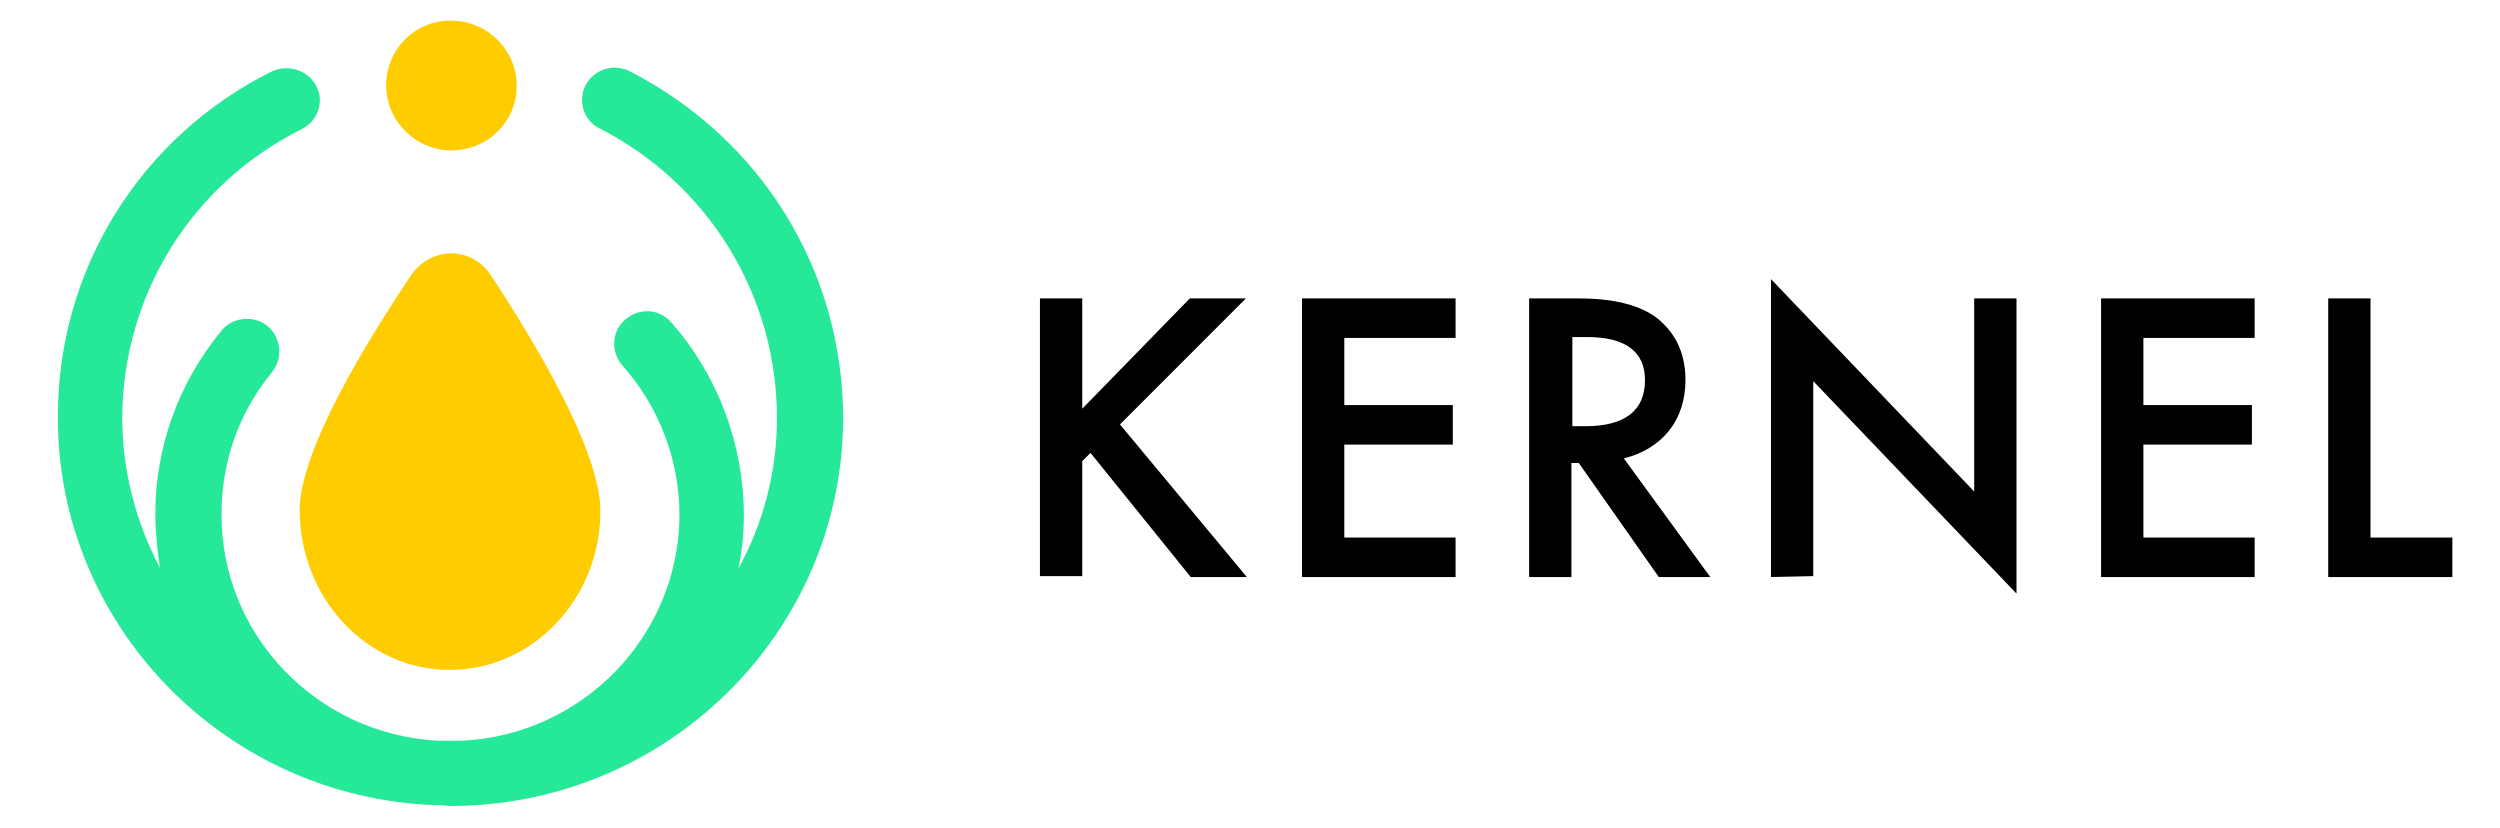 <svg width="145" height="48" viewBox="0 0 145 48" fill="none" xmlns="http://www.w3.org/2000/svg">
<path d="M26.183 1.201C28.263 1.201 29.97 2.908 29.97 4.988C29.97 7.068 28.263 8.721 26.183 8.721C24.103 8.721 22.397 7.015 22.397 4.935C22.397 2.855 24.103 1.148 26.183 1.201ZM28.477 15.975C27.357 14.268 25.01 14.268 23.837 15.975C21.223 19.868 17.383 26.161 17.383 29.575C17.383 34.695 21.277 38.855 26.077 38.855C30.877 38.855 34.823 34.748 34.823 29.628C34.823 26.161 31.037 19.868 28.477 15.975Z" fill="#FFCC00"/>
<path d="M36.53 4.135C35.57 3.655 34.45 4.028 33.97 4.935C33.49 5.841 33.863 7.015 34.77 7.441C41.117 10.695 45.063 17.148 45.063 24.241C45.063 27.388 44.263 30.375 42.823 32.988C43.037 31.975 43.143 30.961 43.143 29.895C43.143 25.788 41.65 21.788 38.93 18.695C38.237 17.895 37.063 17.841 36.263 18.535C35.463 19.228 35.41 20.401 36.103 21.201C38.237 23.601 39.41 26.695 39.41 29.895C39.357 36.935 33.757 42.641 26.77 42.961C26.557 42.961 26.29 42.961 26.077 42.961C25.863 42.961 25.597 42.961 25.383 42.961C18.397 42.588 12.797 36.828 12.85 29.788C12.85 26.748 13.863 23.921 15.783 21.575C16.423 20.775 16.317 19.601 15.517 18.908C14.717 18.268 13.49 18.375 12.85 19.175C10.343 22.215 9.01 25.948 9.01 29.788C9.01 30.855 9.117 31.921 9.277 32.935C7.89 30.321 7.09 27.335 7.09 24.188C7.143 17.095 11.09 10.695 17.49 7.495C18.45 7.015 18.823 5.895 18.343 4.988C17.863 4.081 16.743 3.708 15.783 4.135C8.157 7.921 3.357 15.601 3.357 24.135C3.303 36.241 13.01 46.215 25.17 46.695C25.437 46.695 25.757 46.695 26.023 46.748C38.61 46.801 48.85 36.721 48.903 24.295C48.903 15.761 44.21 8.081 36.53 4.135Z" fill="#25E899"/>
<path d="M62.717 23.761L69.01 17.308H72.263L64.957 24.615L72.317 33.468H69.063L63.25 26.268L62.77 26.748V33.415H60.317V17.308H62.77V23.761H62.717ZM84.423 19.601H77.97V23.495H84.263V25.788H77.97V31.175H84.423V33.468H75.517V17.308H84.423V19.601ZM94.183 26.588L99.197 33.468H96.21L91.57 26.855H91.143V33.468H88.69V17.308H91.57C93.703 17.308 95.25 17.735 96.21 18.535C97.277 19.441 97.757 20.615 97.757 22.055C97.757 23.175 97.437 24.188 96.797 24.988C96.157 25.788 95.25 26.321 94.183 26.588ZM91.143 24.721H91.943C94.237 24.721 95.41 23.815 95.41 22.055C95.41 20.401 94.29 19.548 92.05 19.548H91.197V24.721H91.143ZM102.717 33.468V16.188L114.503 28.508V17.308H116.957V34.428L105.17 22.108V33.415L102.717 33.468ZM130.77 19.601H124.317V23.495H130.61V25.788H124.317V31.175H130.77V33.468H121.863V17.308H130.77V19.601ZM137.49 17.308V31.175H142.237V33.468H135.037V17.308H137.49Z" fill="black"/>
</svg>

